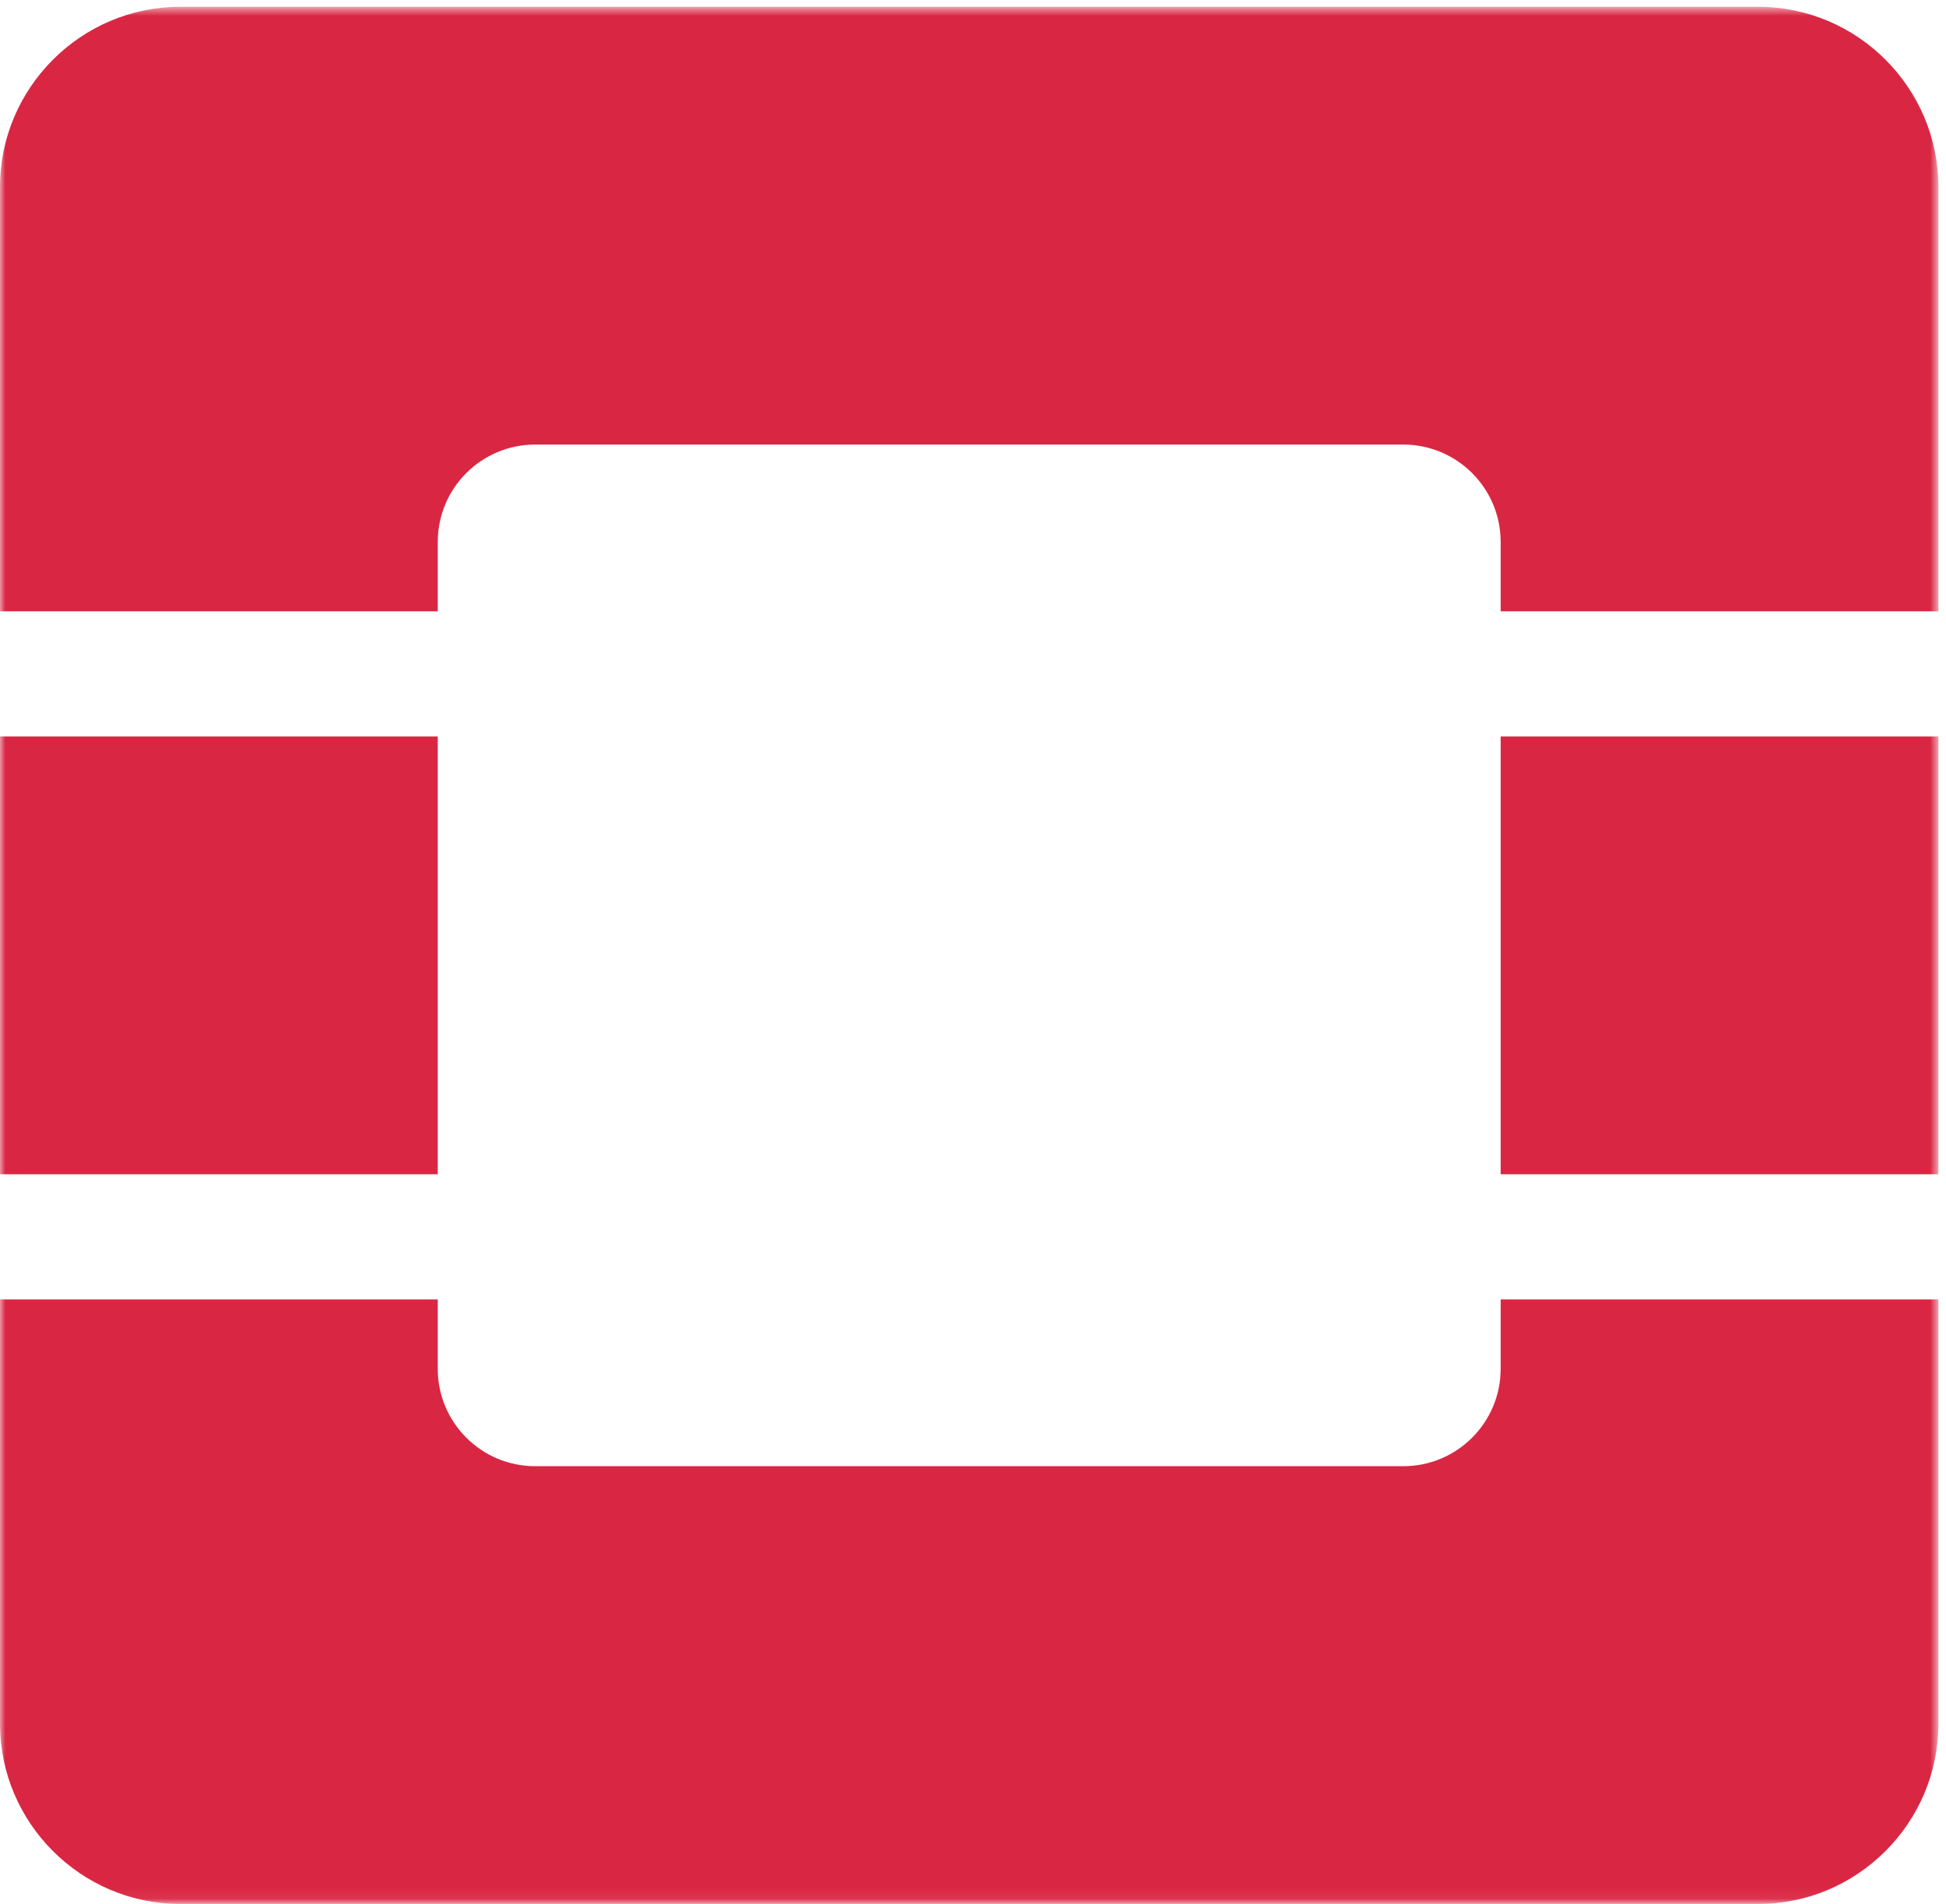 <?xml version="1.0" encoding="UTF-8"?>
<svg width="185px" height="181px" viewBox="0 0 185 181" version="1.1" xmlns="http://www.w3.org/2000/svg" xmlns:xlink="http://www.w3.org/1999/xlink">
    <!-- Generator: Sketch 48.2 (47327) - http://www.bohemiancoding.com/sketch -->
    <title>OpenStack_Logo_Mark</title>
    <desc>Created with Sketch.</desc>
    <defs>
        <polygon id="path-1" points="0 0.647 184.278 0.647 184.278 180.94 0 180.94"></polygon>
    </defs>
    <g id="logos/OpenStack" stroke="none" stroke-width="1" fill="none" fill-rule="evenodd">
        <g id="OpenStack_Logo_Mark">
            <mask id="mask-2" fill="white">
                <use xlink:href="#path-1"></use>
            </mask>
            <g id="Clip-2"></g>
            <path d="M184.278,58.116 L142.663,58.116 L142.663,51.524 C142.663,46.409 138.517,42.263 133.402,42.263 L50.876,42.263 C45.762,42.263 41.616,46.409 41.616,51.524 L41.616,58.116 L0,58.116 L0,17.769 C0,8.352 7.705,0.647 17.122,0.647 L167.157,0.647 C176.574,0.647 184.278,8.352 184.278,17.769 L184.278,58.116" id="Fill-1" fill="#D92743" mask="url(#mask-2)"></path>
            <path d="M167.157,181 L17.122,181 C7.705,181 0,173.295 0,163.878 L0,123.531 L41.616,123.531 L41.616,130.123 C41.616,135.238 45.762,139.384 50.877,139.384 L133.402,139.384 C138.517,139.384 142.663,135.238 142.663,130.123 L142.663,123.531 L184.278,123.531 L184.278,163.878 C184.278,173.295 176.574,181 167.157,181" id="Fill-3" fill="#D92743" mask="url(#mask-2)"></path>
            <polygon id="Fill-5" fill="#D92743" mask="url(#mask-2)" points="0 111.631 41.616 111.631 41.616 70.015 0 70.015"></polygon>
            <polygon id="Fill-6" fill="#D92743" mask="url(#mask-2)" points="142.663 111.631 184.278 111.631 184.278 70.015 142.663 70.015"></polygon>
        </g>
    </g>
</svg>